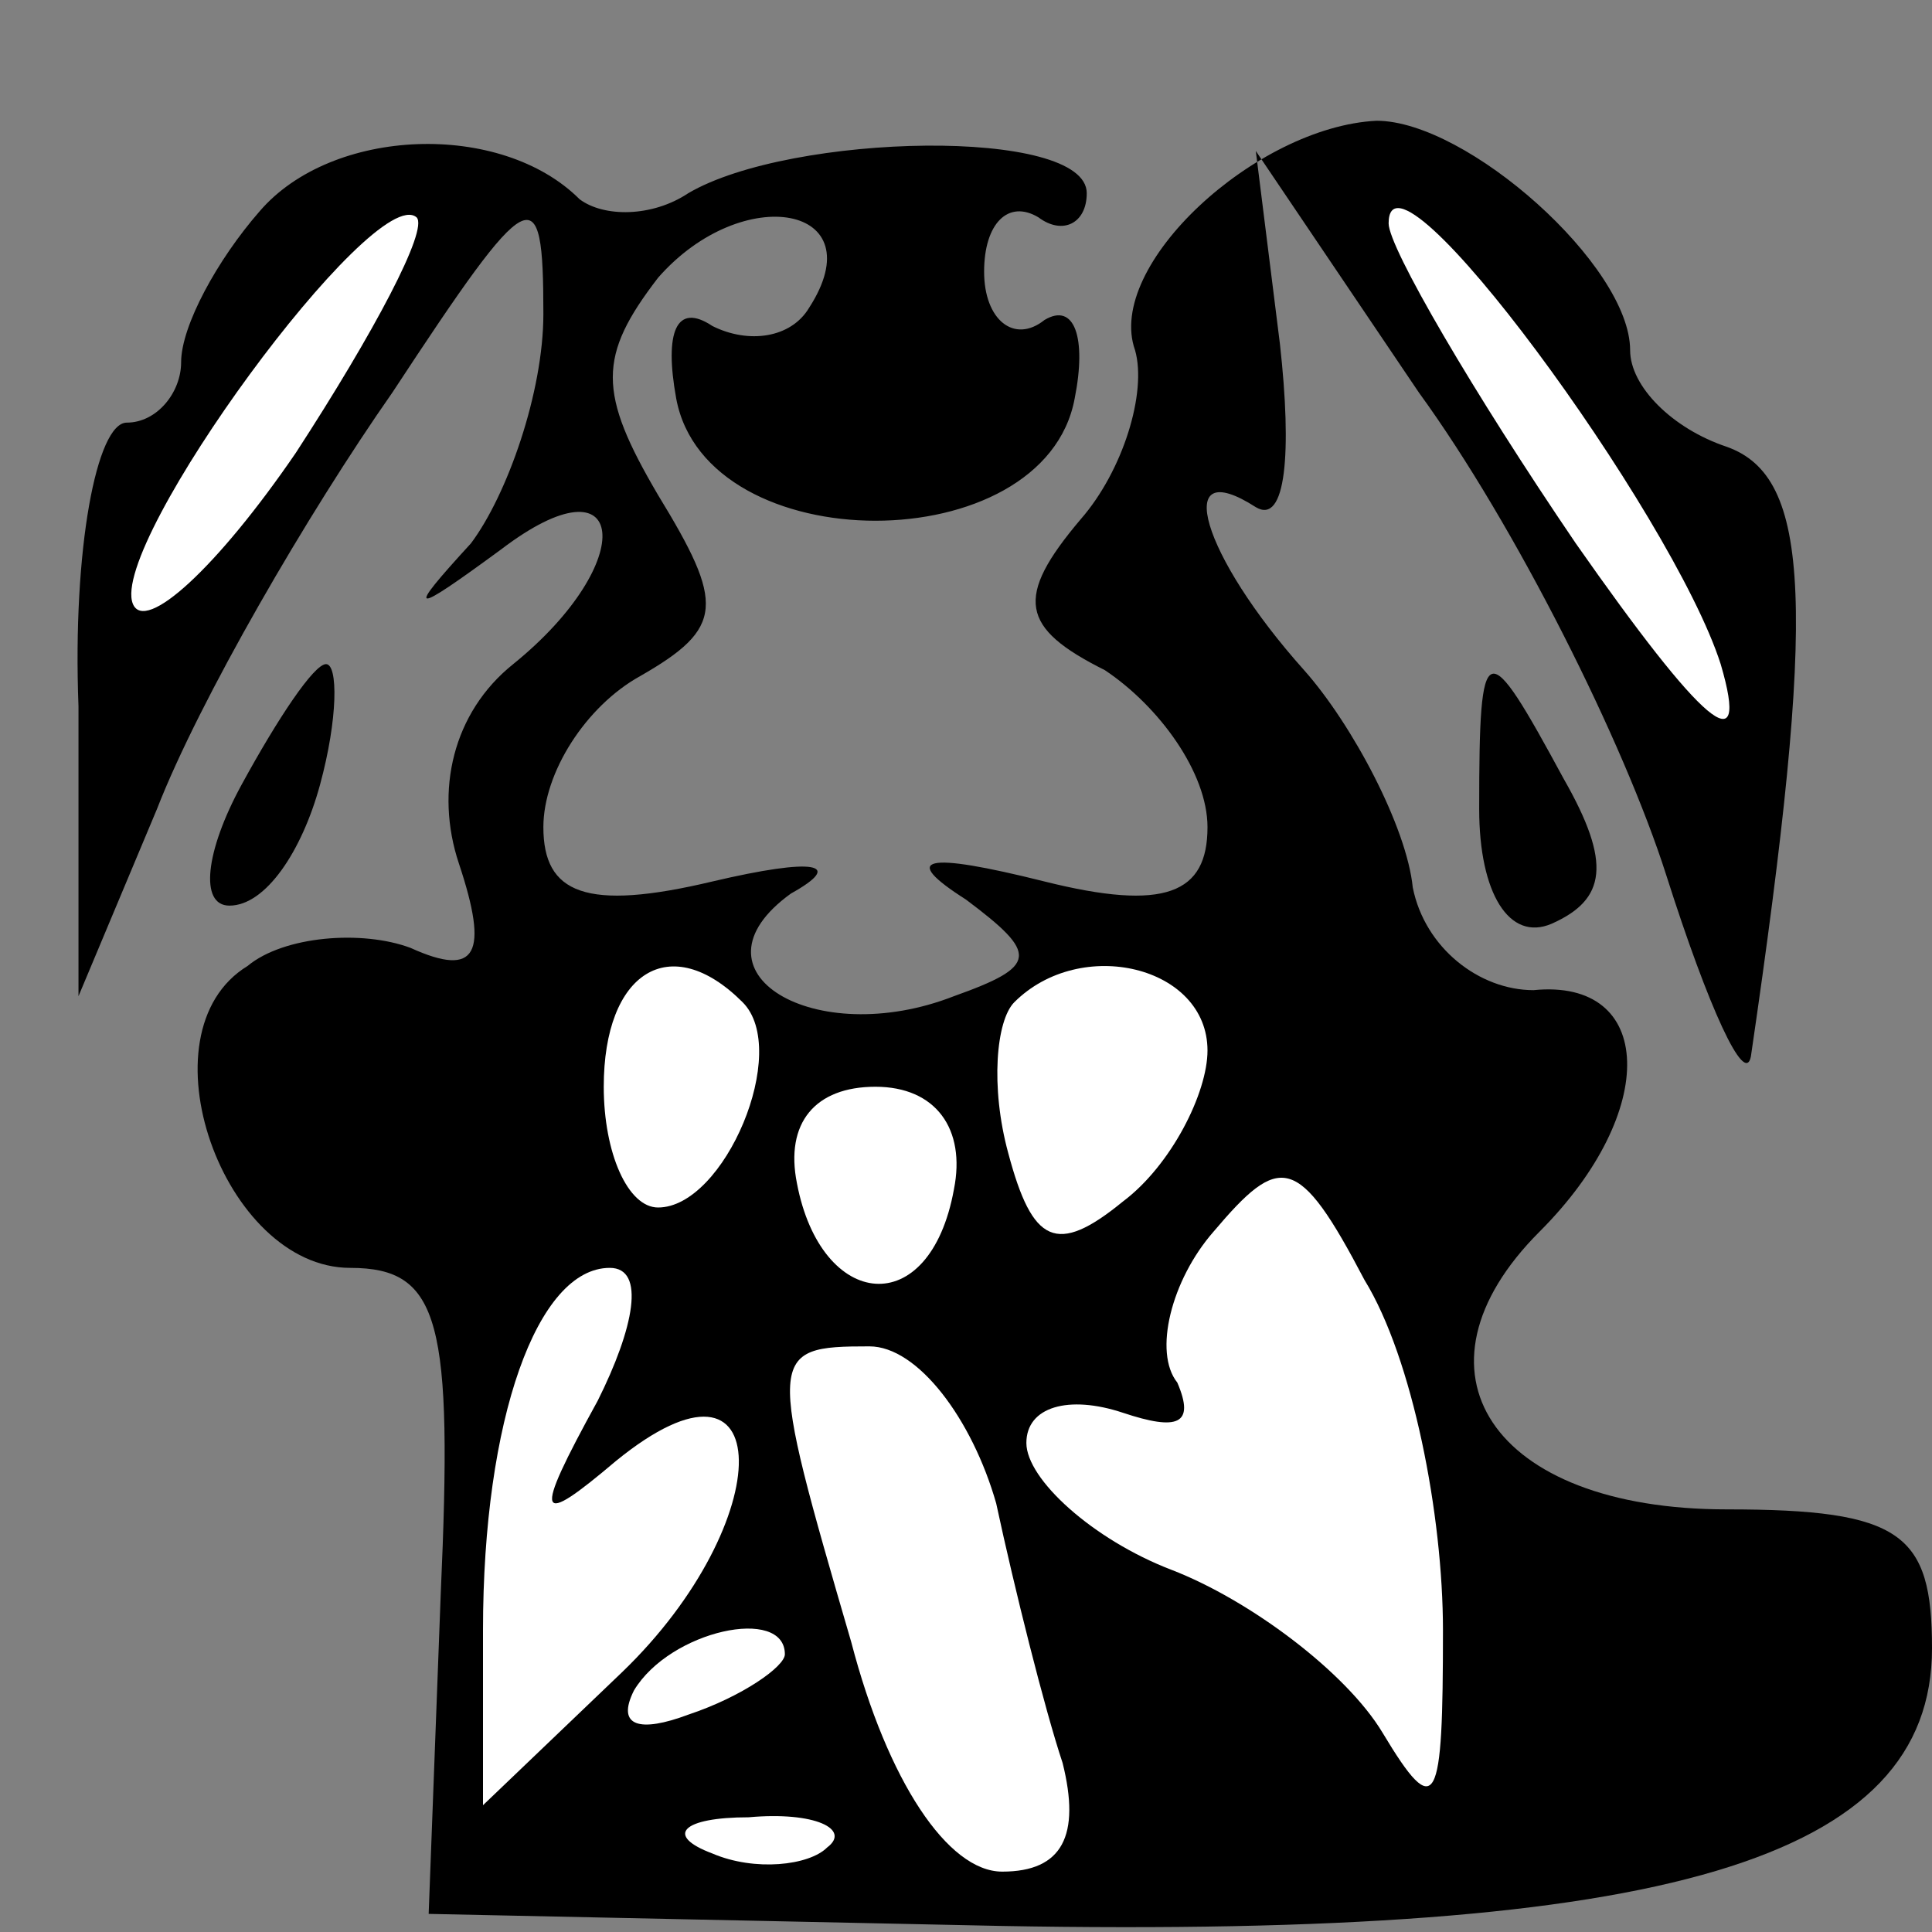 <?xml version="1.0" standalone="no"?>
<!DOCTYPE svg PUBLIC "-//W3C//DTD SVG 20010904//EN"
 "http://www.w3.org/TR/2001/REC-SVG-20010904/DTD/svg10.dtd">
<svg version="1.0" xmlns="http://www.w3.org/2000/svg"
 width="32pt" height="32pt" viewBox="0 0 32 32"
 preserveAspectRatio="xMidYMid meet">
<rect x="0" y="0" width="32" height="32" fill="#808080" stroke="none"/>
<g transform="translate(0,32) scale(0.1,-0.1)"
fill="#000000" stroke="none">
<path fill="#000000" stroke="none" d="M43 285 c-7 -8 -13 -19 -13 -25 0 -5
-4 -10 -9 -10 -5 0 -9 -21 -8 -47 l0 -48 13 31 c7 18 25 49 39 69 23 35 25 36
25 13 0 -13 -6 -30 -12 -38 -11 -12 -10 -12 5 -1 21 16 23 -2 2 -19 -10 -8
-13 -21 -9 -33 5 -15 3 -19 -8 -14 -8 3 -21 2 -27 -3 -18 -11 -4 -50 17 -50
15 0 17 -9 15 -54 l-2 -53 95 -2 c110 -2 154 11 154 46 0 19 -5 23 -34 23 -39
0 -54 23 -31 46 20 20 19 42 -1 40 -9 0 -18 7 -20 17 -1 10 -10 27 -18 36 -17
19 -22 36 -8 27 5 -3 6 9 4 27 l-4 32 27 -40 c16 -22 34 -58 41 -80 7 -22 13
-35 14 -30 11 75 10 96 -4 101 -9 3 -16 10 -16 16 0 14 -27 38 -42 38 -20 -1
-45 -24 -40 -38 2 -7 -2 -20 -9 -28 -11 -13 -10 -18 4 -25 9 -6 17 -17 17 -26
0 -11 -7 -14 -27 -9 -20 5 -24 4 -13 -3 12 -9 12 -11 -2 -16 -23 -9 -45 4 -27
17 9 5 4 6 -13 2 -21 -5 -28 -2 -28 9 0 9 7 20 16 25 14 8 14 12 3 30 -10 17
-10 23 0 36 14 16 36 12 25 -5 -3 -5 -10 -6 -16 -3 -6 4 -8 -1 -6 -12 5 -27
61 -27 66 0 2 10 0 16 -5 13 -5 -4 -10 0 -10 8 0 8 4 12 9 9 4 -3 8 -1 8 4 0
11 -49 10 -66 0 -6 -4 -14 -4 -18 -1 -13 13 -41 12 -53 -2z"/>
<path fill="#ffffff" stroke="none" d="M49 245 c-13 -19 -25 -30 -27 -25 -4
10 40 70 47 64 2 -2 -7 -19 -20 -39z"/>
<path fill="#ffffff" stroke="none" d="M285 210 c5 -17 -3 -10 -24 20 -17 25
-31 49 -31 53 0 16 47 -48 55 -73z"/>
<path fill="#ffffff" stroke="none" d="M123 154 c8 -8 -3 -34 -14 -34 -5 0 -9
9 -9 20 0 19 11 26 23 14z"/>
<path fill="#ffffff" stroke="none" d="M200 146 c0 -7 -6 -19 -14 -25 -11 -9
-15 -7 -19 8 -3 11 -2 22 1 25 11 11 32 6 32 -8z"/>
<path fill="#ffffff" stroke="none" d="M158 123 c-4 -22 -22 -20 -26 1 -2 10
3 16 13 16 10 0 15 -7 13 -17z"/>
<path fill="#ffffff" stroke="none" d="M239 50 c0 -29 -1 -32 -10 -17 -6 10
-22 22 -35 27 -13 5 -24 15 -24 21 0 6 7 8 16 5 9 -3 12 -2 9 5 -4 5 -1 17 6
25 11 13 14 13 25 -8 8 -13 13 -39 13 -58z"/>
<path fill="#ffffff" stroke="none" d="M99 88 c-11 -20 -10 -21 3 -10 27 22
27 -10 1 -35 l-23 -22 0 29 c0 35 9 60 21 60 6 0 4 -10 -2 -22z"/>
<path fill="#ffffff" stroke="none" d="M165 71 c3 -14 8 -34 11 -43 3 -12 0
-18 -10 -18 -9 0 -19 15 -25 38 -14 48 -14 49 3 49 8 0 17 -12 21 -26z"/>
<path fill="#ffffff" stroke="none" d="M130 46 c0 -2 -7 -7 -16 -10 -8 -3 -12
-2 -9 4 6 10 25 14 25 6z"/>
<path fill="#ffffff" stroke="none" d="M137 14 c-3 -3 -12 -4 -19 -1 -8 3 -5
6 6 6 11 1 17 -2 13 -5z"/>
<path fill="#000000" stroke="none" d="M40 190 c-6 -11 -7 -20 -2 -20 6 0 12
9 15 20 3 11 3 20 1 20 -2 0 -8 -9 -14 -20z"/>
<path fill="#000000" stroke="none" d="M245 186 c0 -14 5 -22 12 -19 9 4 10
10 2 24 -13 24 -14 24 -14 -5z"/>
</g>
</svg>

